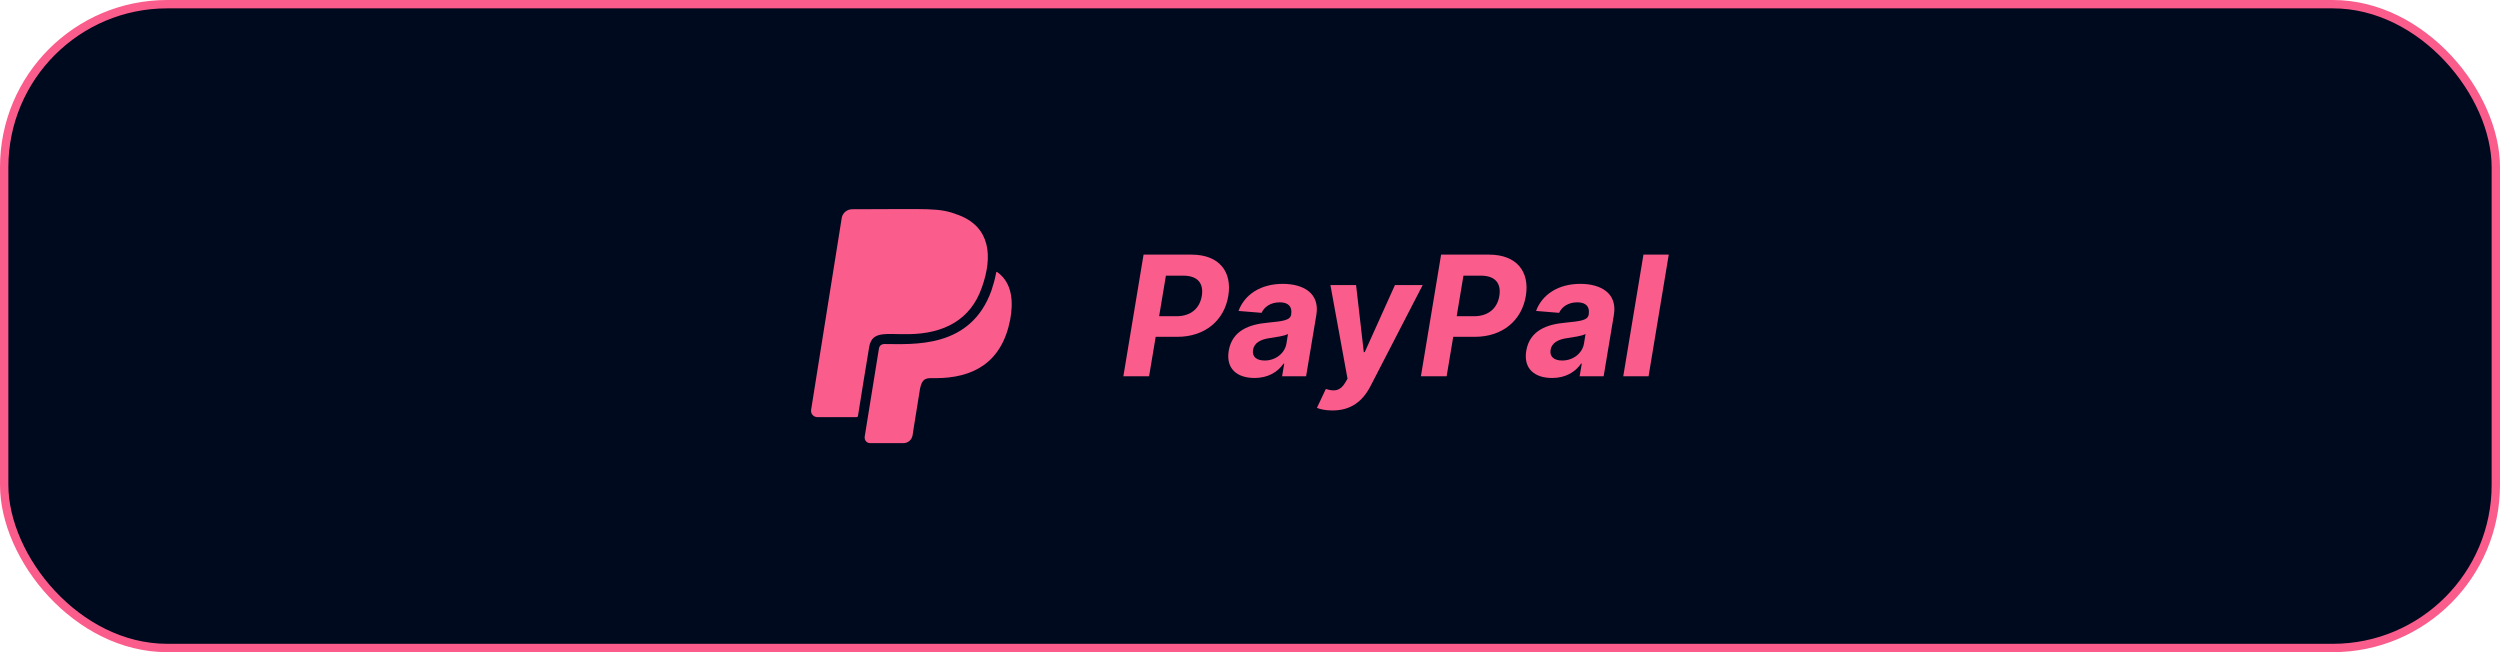 <svg width="299" height="78" viewBox="0 0 299 78" fill="none" xmlns="http://www.w3.org/2000/svg">
<rect x="0.5" y="0.5" width="298" height="77" rx="19.5" fill="#000a1f"/>
<path d="M103.959 41.46C103.74 42.646 102.871 48.172 102.615 49.734C102.596 49.845 102.552 49.888 102.427 49.888H97.764C97.289 49.888 96.945 49.481 97.007 49.03L100.671 26.068C100.764 25.475 101.302 25.025 101.921 25.025C111.442 25.025 112.242 24.796 114.674 25.729C118.431 27.167 118.775 30.637 117.425 34.391C116.08 38.256 112.892 39.917 108.666 39.966C105.953 40.01 104.322 39.534 103.959 41.46V41.46ZM119.319 32.576C119.206 32.495 119.162 32.465 119.131 32.656C119.006 33.36 118.812 34.045 118.581 34.73C116.087 41.757 109.173 41.145 105.797 41.145C105.416 41.145 105.165 41.349 105.115 41.726C103.703 50.395 103.421 52.203 103.421 52.203C103.359 52.642 103.64 53 104.084 53H108.054C108.591 53 109.035 52.611 109.141 52.08C109.185 51.747 109.073 52.457 110.042 46.443C110.329 45.085 110.936 45.227 111.873 45.227C116.312 45.227 119.775 43.449 120.807 38.293C121.213 36.144 121.094 33.885 119.319 32.576V32.576Z" fill="#FA5D8C"/>
<path d="M134.355 45H137.43L138.219 40.284H140.797C144.156 40.284 146.429 38.295 146.905 35.383C147.381 32.486 145.811 30.454 142.509 30.454H136.77L134.355 45ZM138.631 37.82L139.44 32.969H141.514C143.29 32.969 143.972 33.928 143.737 35.383C143.503 36.825 142.487 37.82 140.705 37.82H138.631ZM150.037 45.206C151.649 45.206 152.814 44.503 153.51 43.487H153.595L153.339 45H156.209L157.438 37.642C157.864 35.043 155.839 33.949 153.425 33.949C150.804 33.949 148.865 35.199 148.126 37.188L150.882 37.415C151.209 36.69 151.983 36.158 153.062 36.158C154.085 36.158 154.568 36.676 154.426 37.571V37.614C154.298 38.31 153.524 38.402 151.614 38.594C149.419 38.793 147.366 39.524 146.955 41.953C146.599 44.105 147.963 45.206 150.037 45.206ZM151.251 43.118C150.307 43.118 149.732 42.678 149.859 41.854C149.994 41.001 150.783 40.582 151.876 40.433C152.537 40.327 153.652 40.185 154.043 39.943L153.858 41.101C153.659 42.244 152.58 43.118 151.251 43.118ZM159.366 49.091C161.603 49.091 162.995 47.955 163.911 46.179L170.154 34.091H166.837L163.222 42.117H163.109L162.185 34.091H159.117L161.163 45.291L160.893 45.753C160.303 46.769 159.586 46.847 158.57 46.52L157.505 48.778C157.917 48.963 158.592 49.091 159.366 49.091ZM169.941 45H173.016L173.805 40.284H176.383C179.742 40.284 182.015 38.295 182.491 35.383C182.967 32.486 181.397 30.454 178.094 30.454H172.356L169.941 45ZM174.217 37.82L175.026 32.969H177.1C178.876 32.969 179.558 33.928 179.323 35.383C179.089 36.825 178.073 37.82 176.29 37.82H174.217ZM185.623 45.206C187.235 45.206 188.4 44.503 189.096 43.487H189.181L188.925 45H191.795L193.023 37.642C193.45 35.043 191.425 33.949 189.011 33.949C186.39 33.949 184.451 35.199 183.712 37.188L186.468 37.415C186.795 36.69 187.569 36.158 188.648 36.158C189.671 36.158 190.154 36.676 190.012 37.571V37.614C189.884 38.31 189.11 38.402 187.2 38.594C185.005 38.793 182.952 39.524 182.54 41.953C182.185 44.105 183.549 45.206 185.623 45.206ZM186.837 43.118C185.893 43.118 185.317 42.678 185.445 41.854C185.58 41.001 186.369 40.582 187.462 40.433C188.123 40.327 189.238 40.185 189.629 39.943L189.444 41.101C189.245 42.244 188.165 43.118 186.837 43.118ZM199.582 30.454H196.557L194.142 45H197.168L199.582 30.454Z" fill="#FA5D8C"/>
<rect x="0.5" y="0.5" width="298" height="77" rx="19.5" stroke="#FA5D8C"/>
</svg>
